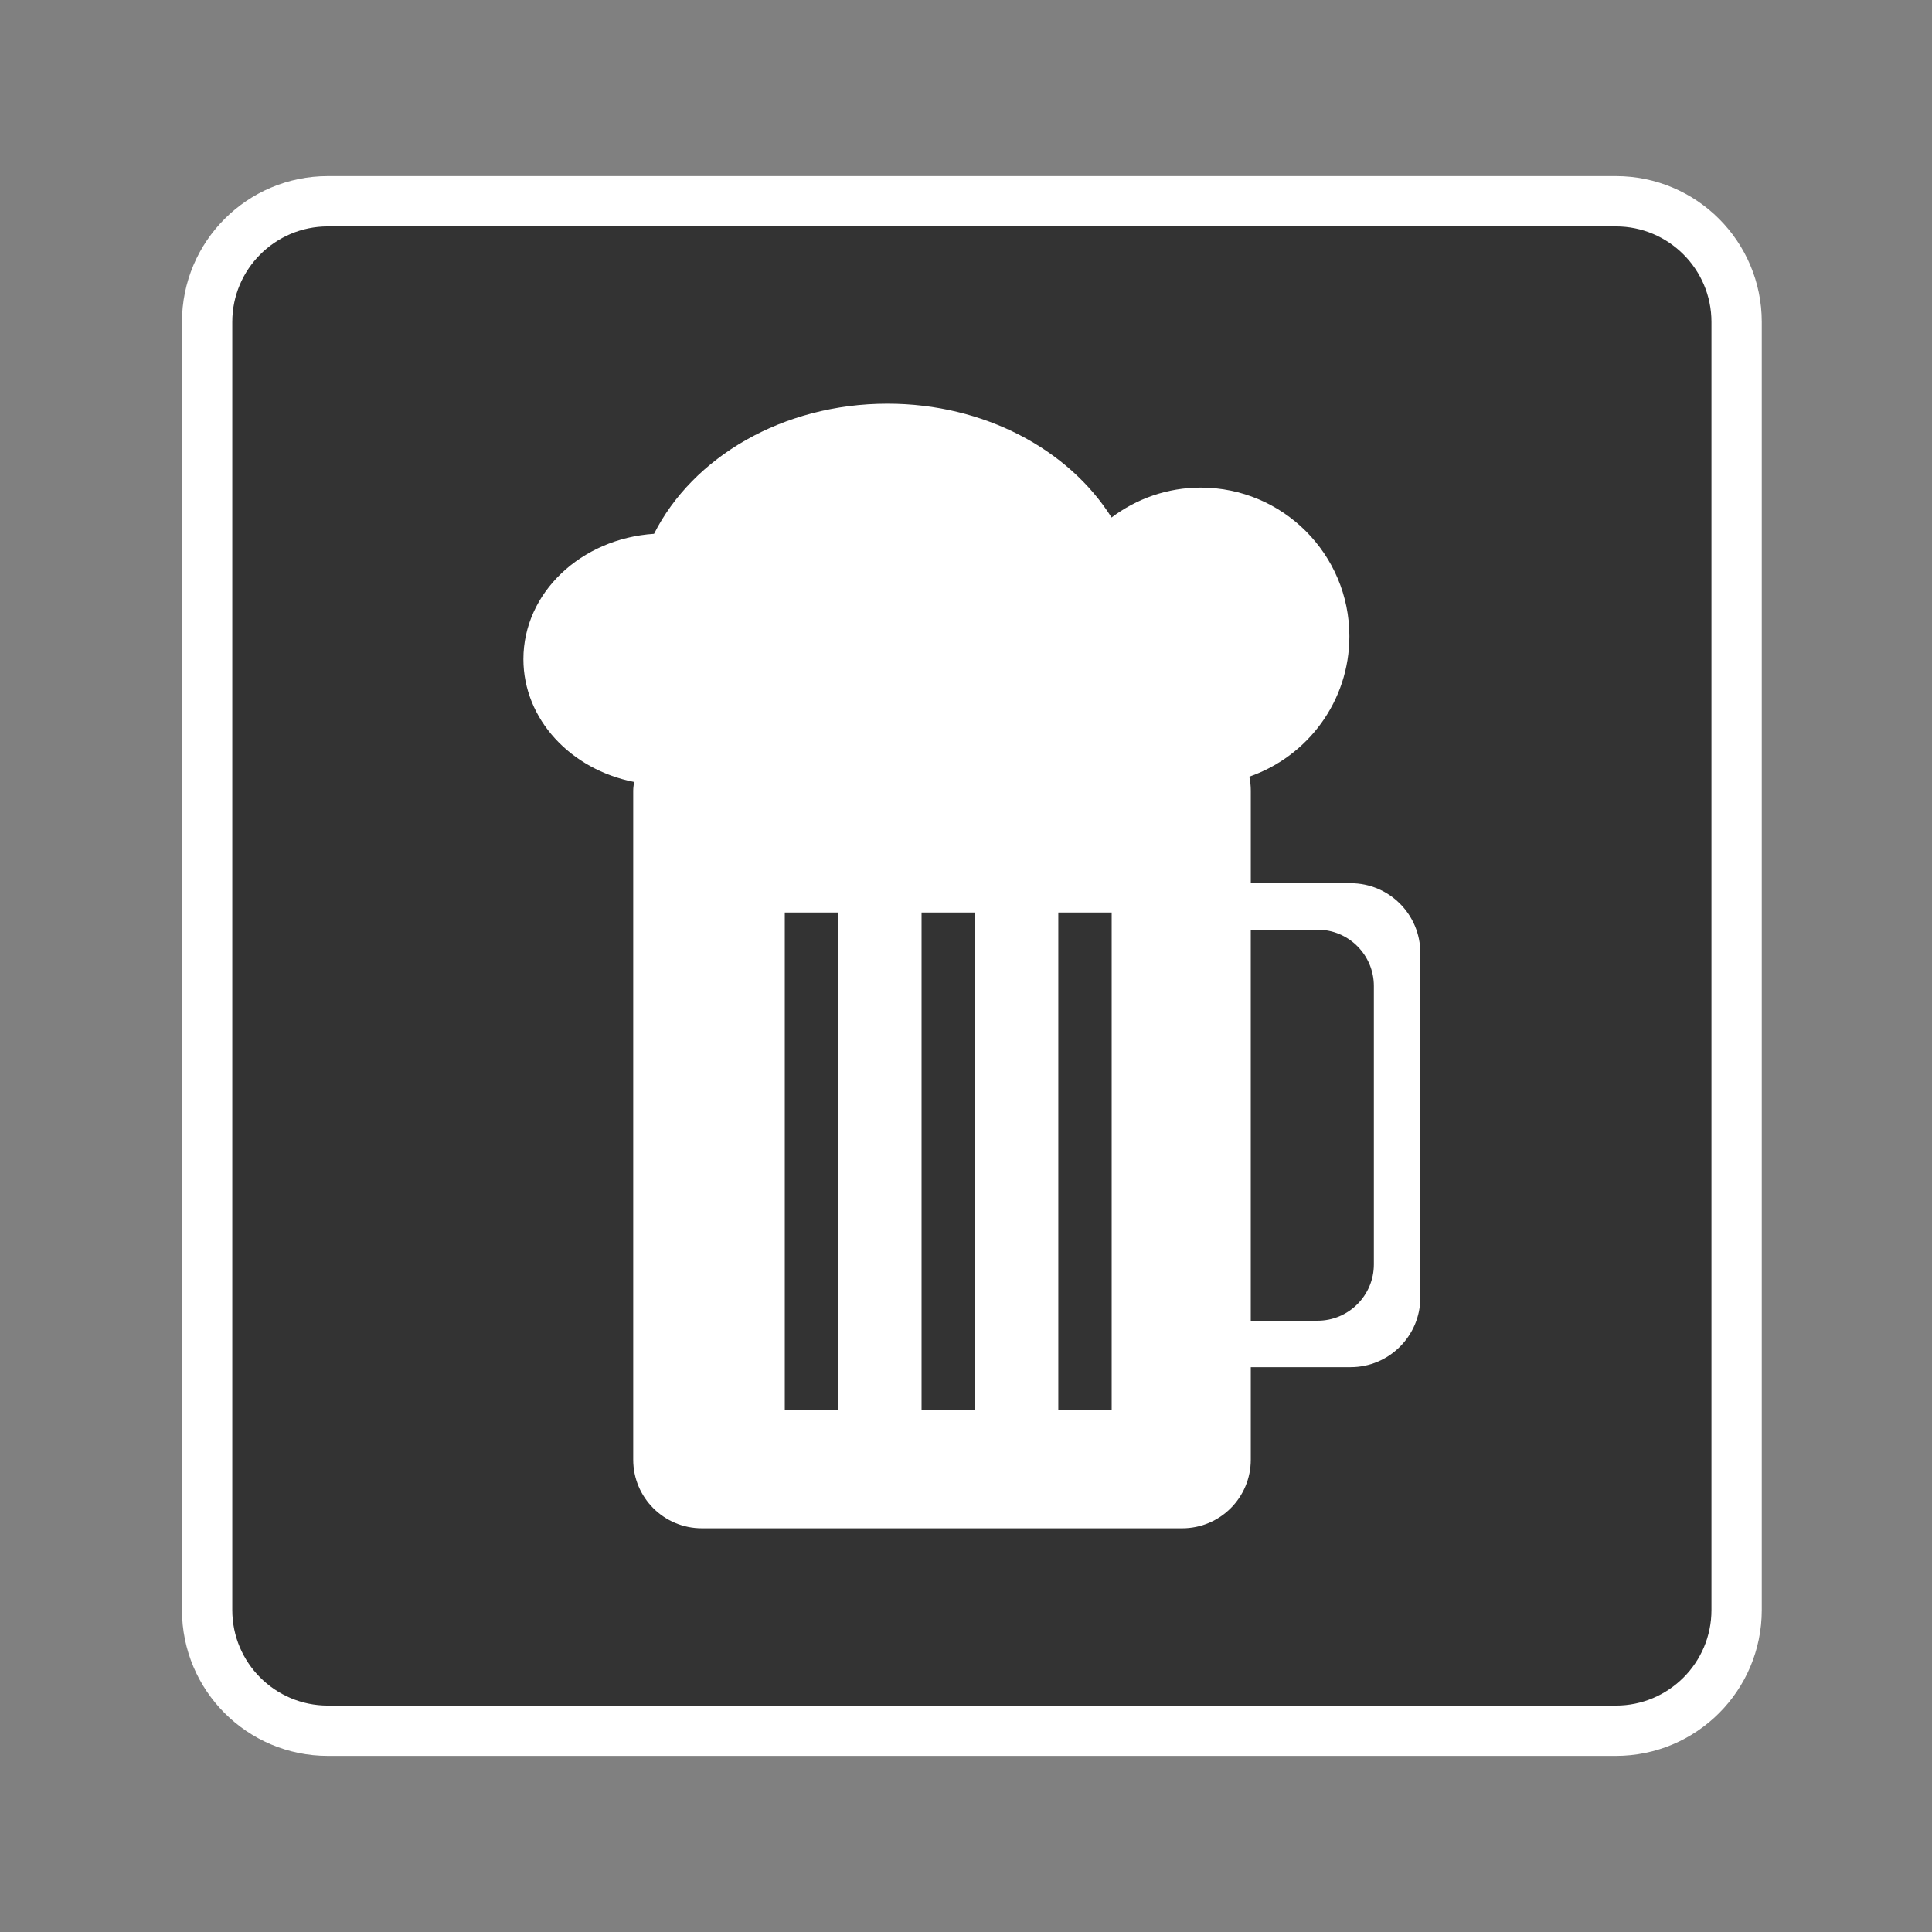<?xml version="1.0" encoding="utf-8"?>
<!-- Generator: Adobe Illustrator 16.0.0, SVG Export Plug-In . SVG Version: 6.00 Build 0)  -->
<!DOCTYPE svg PUBLIC "-//W3C//DTD SVG 1.1//EN" "http://www.w3.org/Graphics/SVG/1.1/DTD/svg11.dtd">
<svg version="1.1" id="Layer_1" xmlns="http://www.w3.org/2000/svg" xmlns:xlink="http://www.w3.org/1999/xlink" x="0px" y="0px"
	 width="192px" height="192px" viewBox="0 0 192 192" enable-background="new 0 0 192 192" xml:space="preserve">
<rect x="0" y="0" width="192" height="192" fill="#808080" stroke="none"/>
<path fill="#333333" stroke="#FFFFFF" stroke-width="5" stroke-miterlimit="10" d="M172.583,160c0,6.627-5.373,12-12,12h-128
	c-6.627,0-12-5.373-12-12V32c0-6.627,5.373-12,12-12h128c6.627,0,12,5.373,12,12V160z"/>
<path fill="#FFFFFF" d="M134.227,87.774h-9.924v-9.195c0-0.479-0.051-0.944-0.146-1.396c5.784-2.006,9.944-7.486,9.944-13.952
	c0-8.16-6.617-14.776-14.776-14.776c-3.33,0-6.39,1.115-8.859,2.973c-4.228-6.723-12.608-11.309-22.271-11.309
	c-10.423,0-19.365,5.333-23.196,12.93c-7.259,0.475-12.984,5.862-12.984,12.457c0,5.978,4.71,10.973,11,12.203
	c-0.036,0.288-0.087,0.571-0.087,0.87v66.481c0,3.771,3.053,6.819,6.82,6.819h47.736c3.77,0,6.818-3.049,6.818-6.819v-9.193h9.924
	c3.822,0,6.926-3.104,6.926-6.926V94.699C141.152,90.876,138.05,87.774,134.227,87.774z M83.293,140.143h-5.302V90.685h5.302
	V140.143z M96.885,140.143h-5.302V90.685h5.302V140.143z M110.477,140.143h-5.304V90.685h5.304V140.143z M136.533,125.654
	c0,3.086-2.506,5.596-5.594,5.596h-6.639V92.393h6.639c3.088,0,5.594,2.506,5.594,5.593V125.654z"/>
</svg>
